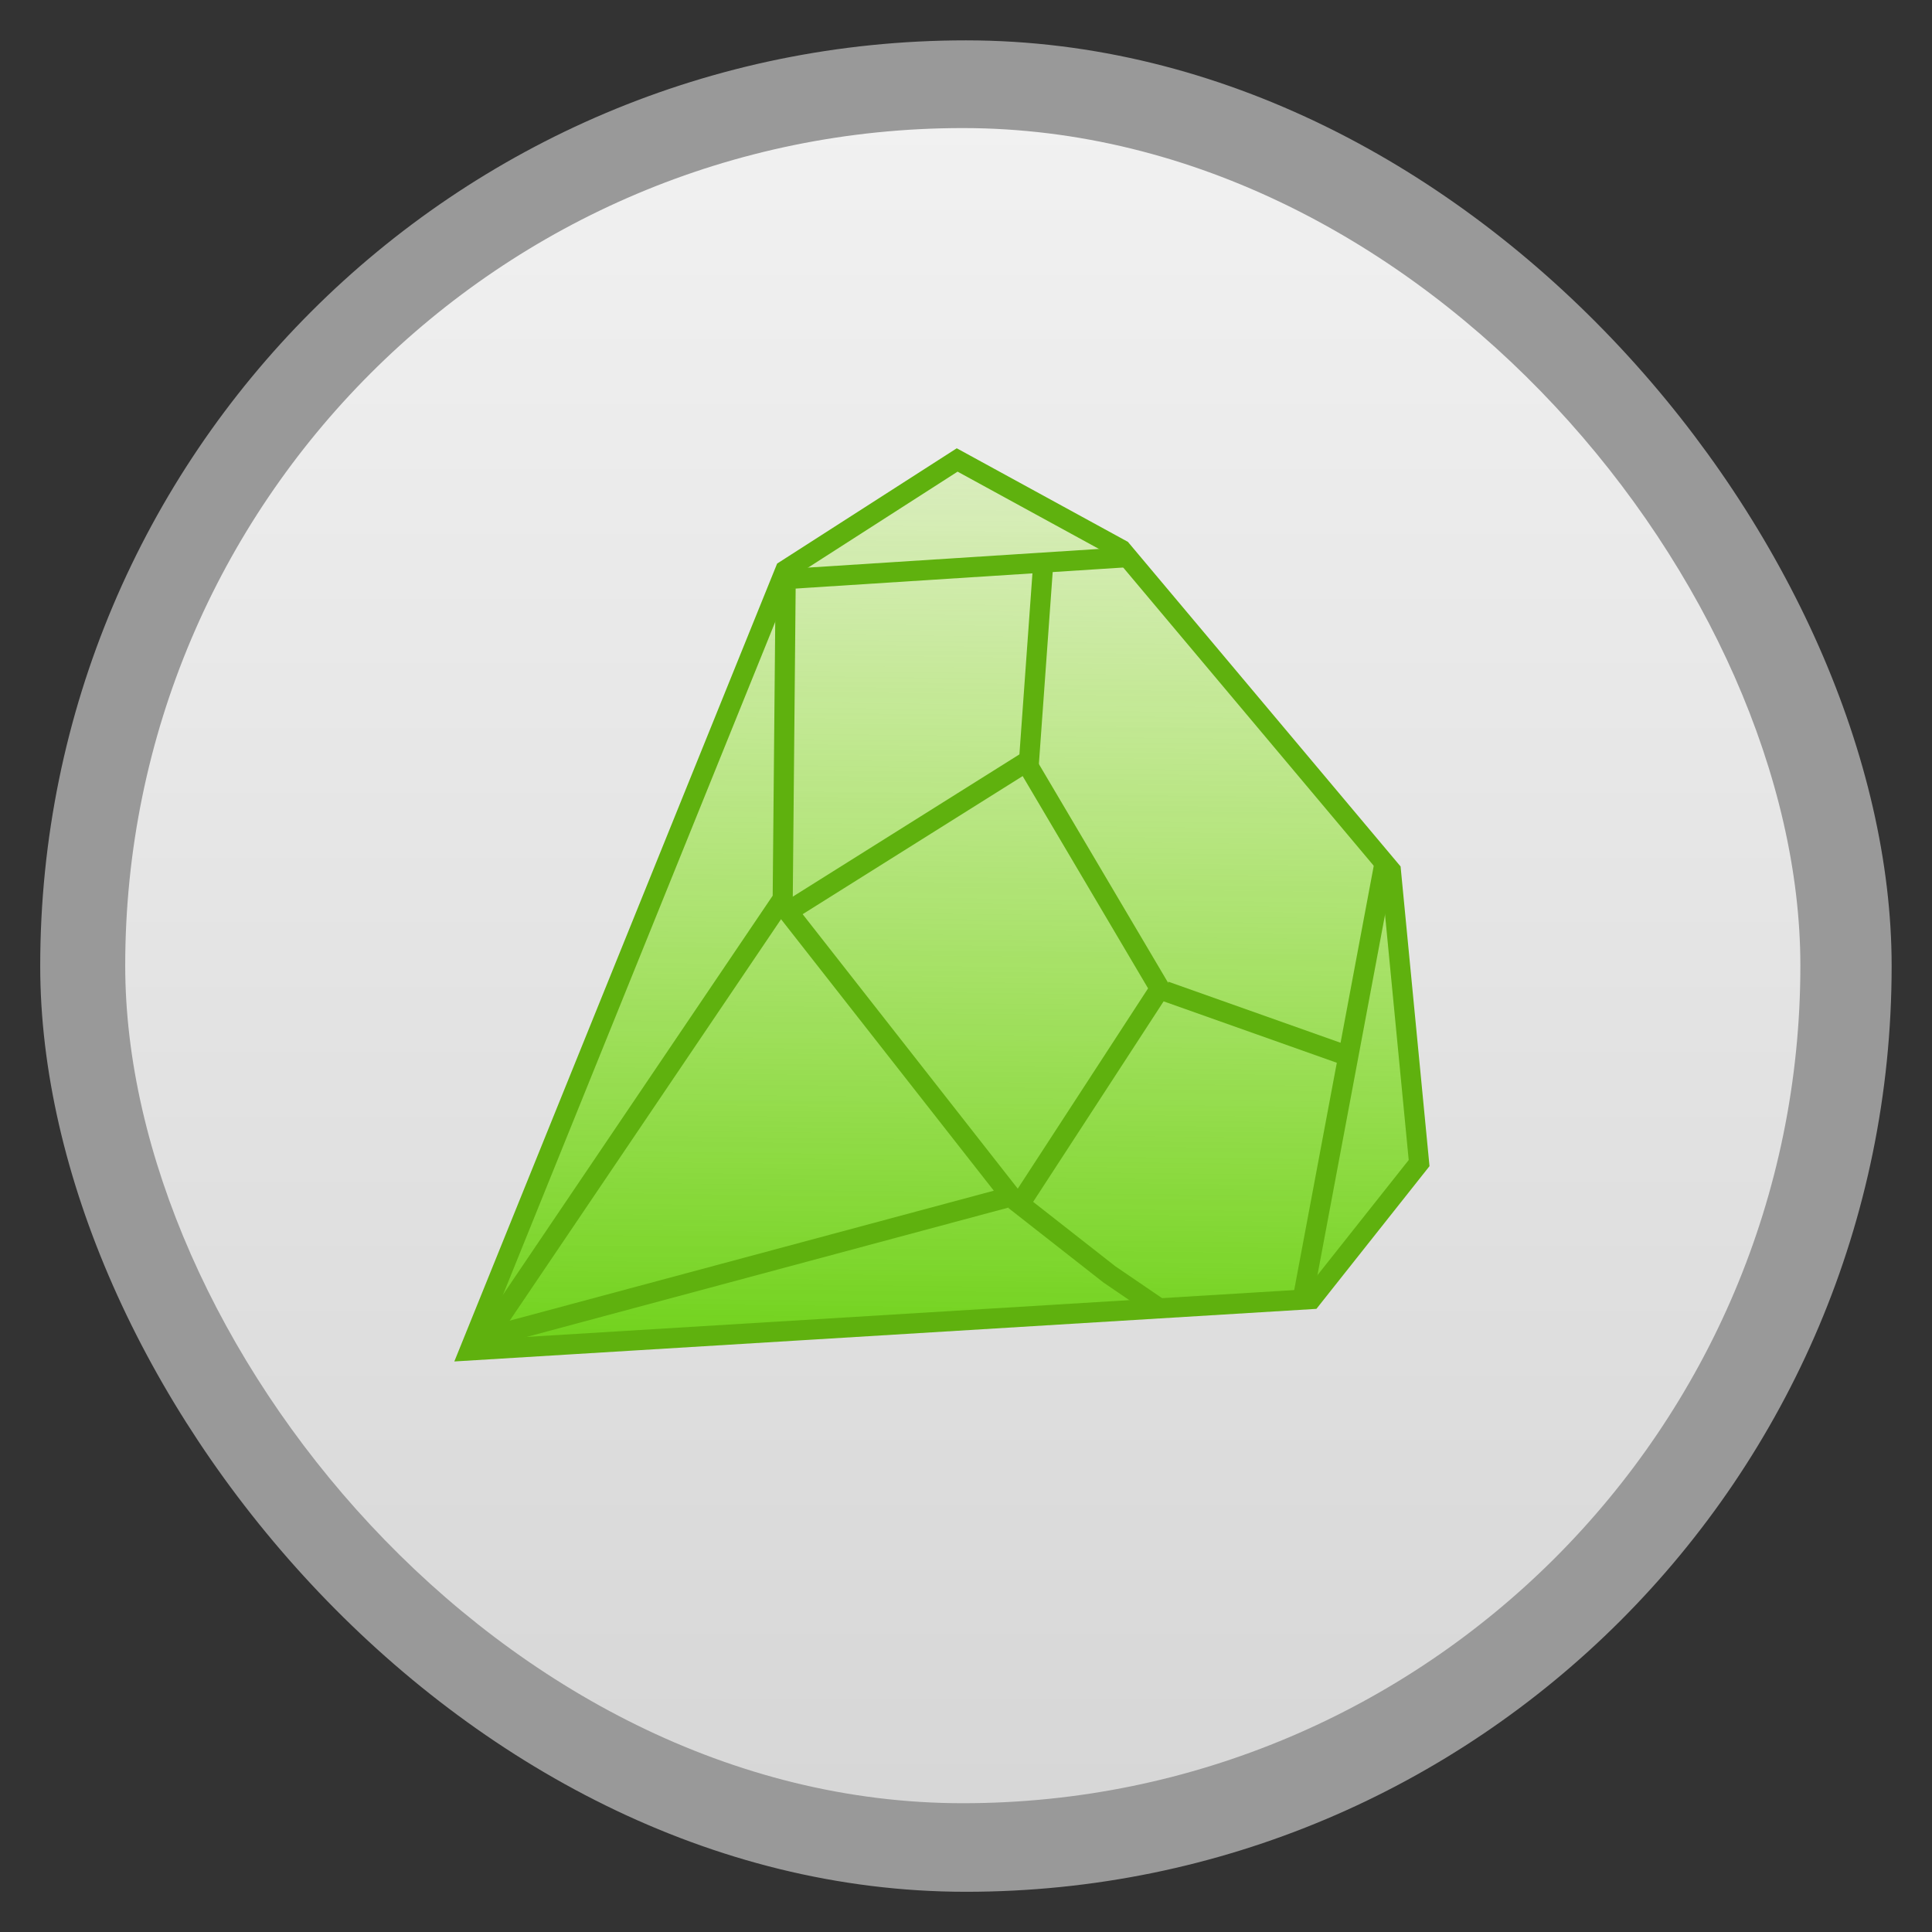<svg xmlns="http://www.w3.org/2000/svg" xmlns:xlink="http://www.w3.org/1999/xlink" width="48" viewBox="0 0 13.547 13.547" height="48">
 <rect x="0" y="0" width="13.547" height="13.547" fill="#333333" stroke="none"/>
 <defs>
  <linearGradient id="0">
   <stop stop-color="#5ccc01"/>
   <stop offset="1" stop-color="#b7fe3b" stop-opacity="0"/>
  </linearGradient>
  <linearGradient id="1">
   <stop stop-color="#d7d7d7"/>
   <stop offset="1" stop-color="#f1f1f1"/>
  </linearGradient>
  <linearGradient xlink:href="#1" id="2" gradientUnits="userSpaceOnUse" gradientTransform="matrix(1.095,0,0,1.095,-133.024,-293.025)" y1="279.1" x2="0" y2="268.33"/>
  <linearGradient xlink:href="#0" id="3" x1="23.295" y1="36.865" x2="23.668" y2="3.621" gradientUnits="userSpaceOnUse"/>
 </defs>
 <rect height="12.982" rx="6.491" y="0.283" x="0.282" width="12.982" opacity="0.5" fill="#ffffff" fill-rule="evenodd"/>
 <rect height="11.746" rx="5.873" y="0.898" x="0.878" width="11.746" fill="url(#2)" fill-rule="evenodd"/>
 <path d="m 11.677,33.579 7.848,-19.398 4.275,-2.744 4.084,2.233 6.7,7.976 0.702,7.274 -2.68,3.382 z" transform="scale(0.282,0.282)" fill="url(#3)" stroke="#5fb10e" stroke-width="0.5"/>
 <path d="m 11.964,33.442 7.498,-11.093 0.072,-7.725" transform="scale(0.282,0.282)" fill="none" stroke="#5fb10e" stroke-width="0.5"/>
 <path d="m 12.159,33.235 12.982,-3.485 -5.551,-7.083 5.998,-3.765 0.351,-4.881" transform="scale(0.282,0.282)" fill="none" stroke="#5fb10e" stroke-width="0.5"/>
 <path d="m 19.434,14.406 8.559,-0.549" transform="scale(0.282,0.282)" fill="none" stroke="#5fb10e" stroke-width="0.5"/>
 <path d="m 25.523,18.967 3.318,5.615 -3.446,5.296" transform="scale(0.282,0.282)" fill="none" stroke="#5fb10e" stroke-width="0.5"/>
 <path d="M 34.417,21.504 32.405,32.234" transform="scale(0.282,0.282)" fill="none" stroke="#5fb10e" stroke-width="0.5"/>
 <path d="m 28.969,24.646 4.498,1.595" transform="scale(0.282,0.282)" fill="none" stroke="#5fb10e" stroke-width="0.5"/>
 <path d="m 7.113,8.414 0.666,0.522 0.355,0.242" fill="none" stroke="#5fb10e" stroke-width="0.141"/>
</svg>
